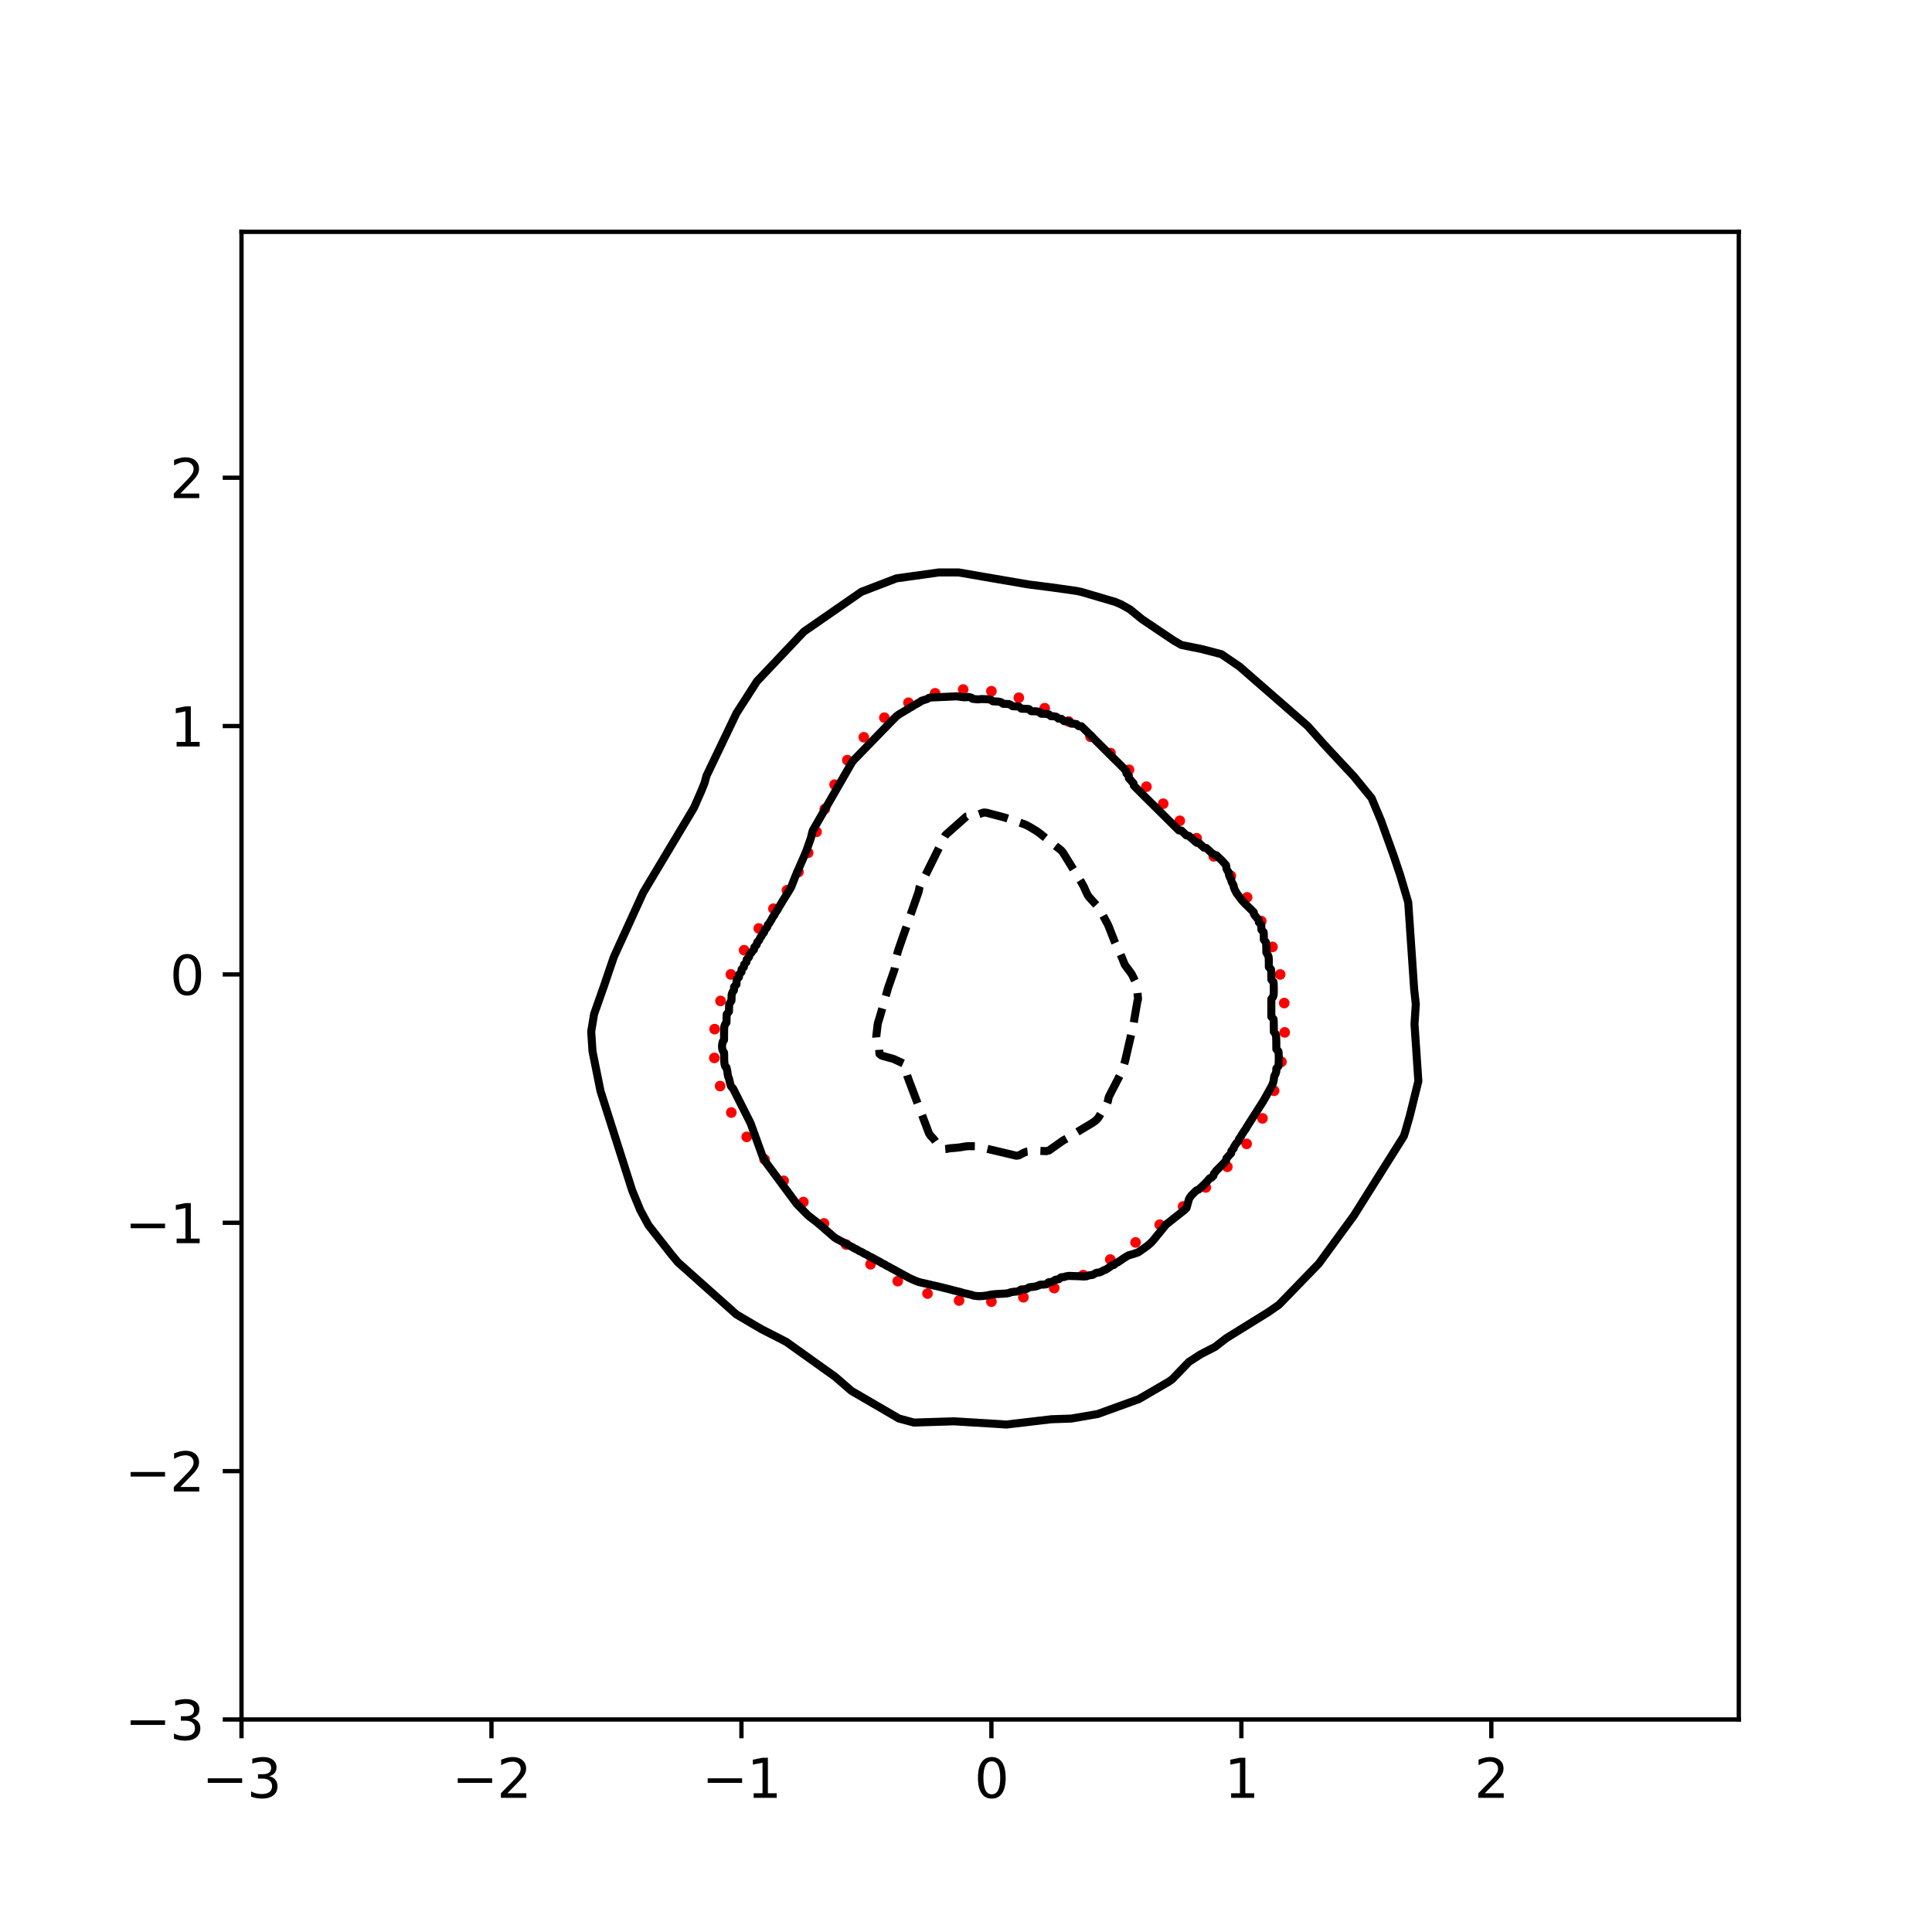 <?xml version="1.0" encoding="utf-8" standalone="no"?>
<!DOCTYPE svg PUBLIC "-//W3C//DTD SVG 1.1//EN"
  "http://www.w3.org/Graphics/SVG/1.1/DTD/svg11.dtd">
<svg xmlns:xlink="http://www.w3.org/1999/xlink" width="360pt" height="360pt" viewBox="0 0 360 360" xmlns="http://www.w3.org/2000/svg" version="1.1">
 <defs>
  <style type="text/css">*{stroke-linejoin: round; stroke-linecap: butt}</style>
 </defs>
 <g id="figure_1">
  <g id="patch_1">
   <path d="M 0 360 
L 360 360 
L 360 0 
L 0 0 
z
" style="fill: #ffffff"/>
  </g>
  <g id="axes_1">
   <g id="patch_2">
    <path d="M 45 320.4 
L 324 320.4 
L 324 43.2 
L 45 43.2 
z
" style="fill: #ffffff"/>
   </g>
   <g id="PathCollection_1">
    <defs>
     <path id="mbe4a7ae4ad" d="M 0 0.5 
C 0.133 0.5 0.26 0.447 0.354 0.354 
C 0.447 0.26 0.5 0.133 0.5 0 
C 0.5 -0.133 0.447 -0.26 0.354 -0.354 
C 0.26 -0.447 0.133 -0.5 0 -0.5 
C -0.133 -0.5 -0.26 -0.447 -0.354 -0.354 
C -0.447 -0.26 -0.5 -0.133 -0.5 0 
C -0.5 0.133 -0.447 0.26 -0.354 0.354 
C -0.26 0.447 -0.133 0.5 0 0.5 
z
" style="stroke: #ff0000"/>
    </defs>
    <g clip-path="url(#p3e76b53d47)">
     <use xlink:href="#mbe4a7ae4ad" x="238.54" y="181.569" style="fill: #ff0000; stroke: #ff0000"/>
     <use xlink:href="#mbe4a7ae4ad" x="237.108" y="176.443" style="fill: #ff0000; stroke: #ff0000"/>
     <use xlink:href="#mbe4a7ae4ad" x="235.022" y="171.63" style="fill: #ff0000; stroke: #ff0000"/>
     <use xlink:href="#mbe4a7ae4ad" x="232.378" y="167.209" style="fill: #ff0000; stroke: #ff0000"/>
     <use xlink:href="#mbe4a7ae4ad" x="229.356" y="163.204" style="fill: #ff0000; stroke: #ff0000"/>
     <use xlink:href="#mbe4a7ae4ad" x="226.166" y="159.565" style="fill: #ff0000; stroke: #ff0000"/>
     <use xlink:href="#mbe4a7ae4ad" x="222.971" y="156.184" style="fill: #ff0000; stroke: #ff0000"/>
     <use xlink:href="#mbe4a7ae4ad" x="219.839" y="152.944" style="fill: #ff0000; stroke: #ff0000"/>
     <use xlink:href="#mbe4a7ae4ad" x="216.748" y="149.76" style="fill: #ff0000; stroke: #ff0000"/>
     <use xlink:href="#mbe4a7ae4ad" x="213.622" y="146.594" style="fill: #ff0000; stroke: #ff0000"/>
     <use xlink:href="#mbe4a7ae4ad" x="210.376" y="143.439" style="fill: #ff0000; stroke: #ff0000"/>
     <use xlink:href="#mbe4a7ae4ad" x="206.926" y="140.317" style="fill: #ff0000; stroke: #ff0000"/>
     <use xlink:href="#mbe4a7ae4ad" x="203.196" y="137.283" style="fill: #ff0000; stroke: #ff0000"/>
     <use xlink:href="#mbe4a7ae4ad" x="199.121" y="134.443" style="fill: #ff0000; stroke: #ff0000"/>
     <use xlink:href="#mbe4a7ae4ad" x="194.666" y="131.956" style="fill: #ff0000; stroke: #ff0000"/>
     <use xlink:href="#mbe4a7ae4ad" x="189.844" y="130.011" style="fill: #ff0000; stroke: #ff0000"/>
     <use xlink:href="#mbe4a7ae4ad" x="184.733" y="128.798" style="fill: #ff0000; stroke: #ff0000"/>
     <use xlink:href="#mbe4a7ae4ad" x="179.47" y="128.483" style="fill: #ff0000; stroke: #ff0000"/>
     <use xlink:href="#mbe4a7ae4ad" x="174.245" y="129.181" style="fill: #ff0000; stroke: #ff0000"/>
     <use xlink:href="#mbe4a7ae4ad" x="169.276" y="130.943" style="fill: #ff0000; stroke: #ff0000"/>
     <use xlink:href="#mbe4a7ae4ad" x="164.787" y="133.727" style="fill: #ff0000; stroke: #ff0000"/>
     <use xlink:href="#mbe4a7ae4ad" x="160.959" y="137.379" style="fill: #ff0000; stroke: #ff0000"/>
     <use xlink:href="#mbe4a7ae4ad" x="157.882" y="141.643" style="fill: #ff0000; stroke: #ff0000"/>
     <use xlink:href="#mbe4a7ae4ad" x="155.517" y="146.199" style="fill: #ff0000; stroke: #ff0000"/>
     <use xlink:href="#mbe4a7ae4ad" x="153.695" y="150.731" style="fill: #ff0000; stroke: #ff0000"/>
     <use xlink:href="#mbe4a7ae4ad" x="152.149" y="155.001" style="fill: #ff0000; stroke: #ff0000"/>
     <use xlink:href="#mbe4a7ae4ad" x="150.593" y="158.904" style="fill: #ff0000; stroke: #ff0000"/>
     <use xlink:href="#mbe4a7ae4ad" x="148.791" y="162.481" style="fill: #ff0000; stroke: #ff0000"/>
     <use xlink:href="#mbe4a7ae4ad" x="146.628" y="165.887" style="fill: #ff0000; stroke: #ff0000"/>
     <use xlink:href="#mbe4a7ae4ad" x="144.117" y="169.327" style="fill: #ff0000; stroke: #ff0000"/>
     <use xlink:href="#mbe4a7ae4ad" x="141.389" y="173.003" style="fill: #ff0000; stroke: #ff0000"/>
     <use xlink:href="#mbe4a7ae4ad" x="138.655" y="177.06" style="fill: #ff0000; stroke: #ff0000"/>
     <use xlink:href="#mbe4a7ae4ad" x="136.181" y="181.569" style="fill: #ff0000; stroke: #ff0000"/>
     <use xlink:href="#mbe4a7ae4ad" x="134.255" y="186.508" style="fill: #ff0000; stroke: #ff0000"/>
     <use xlink:href="#mbe4a7ae4ad" x="133.161" y="191.761" style="fill: #ff0000; stroke: #ff0000"/>
     <use xlink:href="#mbe4a7ae4ad" x="133.111" y="197.127" style="fill: #ff0000; stroke: #ff0000"/>
     <use xlink:href="#mbe4a7ae4ad" x="134.18" y="202.373" style="fill: #ff0000; stroke: #ff0000"/>
     <use xlink:href="#mbe4a7ae4ad" x="136.27" y="207.306" style="fill: #ff0000; stroke: #ff0000"/>
     <use xlink:href="#mbe4a7ae4ad" x="139.132" y="211.842" style="fill: #ff0000; stroke: #ff0000"/>
     <use xlink:href="#mbe4a7ae4ad" x="142.463" y="216.035" style="fill: #ff0000; stroke: #ff0000"/>
     <use xlink:href="#mbe4a7ae4ad" x="146.021" y="220.031" style="fill: #ff0000; stroke: #ff0000"/>
     <use xlink:href="#mbe4a7ae4ad" x="149.697" y="223.984" style="fill: #ff0000; stroke: #ff0000"/>
     <use xlink:href="#mbe4a7ae4ad" x="153.531" y="227.964" style="fill: #ff0000; stroke: #ff0000"/>
     <use xlink:href="#mbe4a7ae4ad" x="157.656" y="231.899" style="fill: #ff0000; stroke: #ff0000"/>
     <use xlink:href="#mbe4a7ae4ad" x="162.216" y="235.579" style="fill: #ff0000; stroke: #ff0000"/>
     <use xlink:href="#mbe4a7ae4ad" x="167.284" y="238.718" style="fill: #ff0000; stroke: #ff0000"/>
     <use xlink:href="#mbe4a7ae4ad" x="172.828" y="241.034" style="fill: #ff0000; stroke: #ff0000"/>
     <use xlink:href="#mbe4a7ae4ad" x="178.709" y="242.334" style="fill: #ff0000; stroke: #ff0000"/>
     <use xlink:href="#mbe4a7ae4ad" x="184.733" y="242.549" style="fill: #ff0000; stroke: #ff0000"/>
     <use xlink:href="#mbe4a7ae4ad" x="190.697" y="241.731" style="fill: #ff0000; stroke: #ff0000"/>
     <use xlink:href="#mbe4a7ae4ad" x="196.435" y="240.017" style="fill: #ff0000; stroke: #ff0000"/>
     <use xlink:href="#mbe4a7ae4ad" x="201.84" y="237.6" style="fill: #ff0000; stroke: #ff0000"/>
     <use xlink:href="#mbe4a7ae4ad" x="206.881" y="234.695" style="fill: #ff0000; stroke: #ff0000"/>
     <use xlink:href="#mbe4a7ae4ad" x="211.6" y="231.509" style="fill: #ff0000; stroke: #ff0000"/>
     <use xlink:href="#mbe4a7ae4ad" x="216.092" y="228.198" style="fill: #ff0000; stroke: #ff0000"/>
     <use xlink:href="#mbe4a7ae4ad" x="220.448" y="224.807" style="fill: #ff0000; stroke: #ff0000"/>
     <use xlink:href="#mbe4a7ae4ad" x="224.685" y="221.263" style="fill: #ff0000; stroke: #ff0000"/>
     <use xlink:href="#mbe4a7ae4ad" x="228.699" y="217.418" style="fill: #ff0000; stroke: #ff0000"/>
     <use xlink:href="#mbe4a7ae4ad" x="232.291" y="213.141" style="fill: #ff0000; stroke: #ff0000"/>
     <use xlink:href="#mbe4a7ae4ad" x="235.244" y="208.393" style="fill: #ff0000; stroke: #ff0000"/>
     <use xlink:href="#mbe4a7ae4ad" x="237.416" y="203.25" style="fill: #ff0000; stroke: #ff0000"/>
     <use xlink:href="#mbe4a7ae4ad" x="238.779" y="197.858" style="fill: #ff0000; stroke: #ff0000"/>
     <use xlink:href="#mbe4a7ae4ad" x="239.385" y="192.37" style="fill: #ff0000; stroke: #ff0000"/>
     <use xlink:href="#mbe4a7ae4ad" x="239.298" y="186.908" style="fill: #ff0000; stroke: #ff0000"/>
    </g>
   </g>
   <g id="matplotlib.axis_1">
    <g id="xtick_1">
     <g id="line2d_1">
      <defs>
       <path id="m3e63494f1f" d="M 0 0 
L 0 3.5 
" style="stroke: #000000; stroke-width: 0.8"/>
      </defs>
      <g>
       <use xlink:href="#m3e63494f1f" x="45" y="320.4" style="stroke: #000000; stroke-width: 0.8"/>
      </g>
     </g>
     <g id="text_1">
      <!-- −3 -->
      <g transform="translate(37.629 334.998)scale(0.1 -0.1)">
       <defs>
        <path id="DejaVuSans-2212" d="M 678 2272 
L 4684 2272 
L 4684 1741 
L 678 1741 
L 678 2272 
z
" transform="scale(0.016)"/>
        <path id="DejaVuSans-33" d="M 2597 2516 
Q 3050 2419 3304 2112 
Q 3559 1806 3559 1356 
Q 3559 666 3084 287 
Q 2609 -91 1734 -91 
Q 1441 -91 1130 -33 
Q 819 25 488 141 
L 488 750 
Q 750 597 1062 519 
Q 1375 441 1716 441 
Q 2309 441 2620 675 
Q 2931 909 2931 1356 
Q 2931 1769 2642 2001 
Q 2353 2234 1838 2234 
L 1294 2234 
L 1294 2753 
L 1863 2753 
Q 2328 2753 2575 2939 
Q 2822 3125 2822 3475 
Q 2822 3834 2567 4026 
Q 2313 4219 1838 4219 
Q 1578 4219 1281 4162 
Q 984 4106 628 3988 
L 628 4550 
Q 988 4650 1302 4700 
Q 1616 4750 1894 4750 
Q 2613 4750 3031 4423 
Q 3450 4097 3450 3541 
Q 3450 3153 3228 2886 
Q 3006 2619 2597 2516 
z
" transform="scale(0.016)"/>
       </defs>
       <use xlink:href="#DejaVuSans-2212"/>
       <use xlink:href="#DejaVuSans-33" x="83.789"/>
      </g>
     </g>
    </g>
    <g id="xtick_2">
     <g id="line2d_2">
      <g>
       <use xlink:href="#m3e63494f1f" x="91.578" y="320.4" style="stroke: #000000; stroke-width: 0.8"/>
      </g>
     </g>
     <g id="text_2">
      <!-- −2 -->
      <g transform="translate(84.207 334.998)scale(0.1 -0.1)">
       <defs>
        <path id="DejaVuSans-32" d="M 1228 531 
L 3431 531 
L 3431 0 
L 469 0 
L 469 531 
Q 828 903 1448 1529 
Q 2069 2156 2228 2338 
Q 2531 2678 2651 2914 
Q 2772 3150 2772 3378 
Q 2772 3750 2511 3984 
Q 2250 4219 1831 4219 
Q 1534 4219 1204 4116 
Q 875 4013 500 3803 
L 500 4441 
Q 881 4594 1212 4672 
Q 1544 4750 1819 4750 
Q 2544 4750 2975 4387 
Q 3406 4025 3406 3419 
Q 3406 3131 3298 2873 
Q 3191 2616 2906 2266 
Q 2828 2175 2409 1742 
Q 1991 1309 1228 531 
z
" transform="scale(0.016)"/>
       </defs>
       <use xlink:href="#DejaVuSans-2212"/>
       <use xlink:href="#DejaVuSans-32" x="83.789"/>
      </g>
     </g>
    </g>
    <g id="xtick_3">
     <g id="line2d_3">
      <g>
       <use xlink:href="#m3e63494f1f" x="138.155" y="320.4" style="stroke: #000000; stroke-width: 0.8"/>
      </g>
     </g>
     <g id="text_3">
      <!-- −1 -->
      <g transform="translate(130.784 334.998)scale(0.1 -0.1)">
       <defs>
        <path id="DejaVuSans-31" d="M 794 531 
L 1825 531 
L 1825 4091 
L 703 3866 
L 703 4441 
L 1819 4666 
L 2450 4666 
L 2450 531 
L 3481 531 
L 3481 0 
L 794 0 
L 794 531 
z
" transform="scale(0.016)"/>
       </defs>
       <use xlink:href="#DejaVuSans-2212"/>
       <use xlink:href="#DejaVuSans-31" x="83.789"/>
      </g>
     </g>
    </g>
    <g id="xtick_4">
     <g id="line2d_4">
      <g>
       <use xlink:href="#m3e63494f1f" x="184.733" y="320.4" style="stroke: #000000; stroke-width: 0.8"/>
      </g>
     </g>
     <g id="text_4">
      <!-- 0 -->
      <g transform="translate(181.552 334.998)scale(0.1 -0.1)">
       <defs>
        <path id="DejaVuSans-30" d="M 2034 4250 
Q 1547 4250 1301 3770 
Q 1056 3291 1056 2328 
Q 1056 1369 1301 889 
Q 1547 409 2034 409 
Q 2525 409 2770 889 
Q 3016 1369 3016 2328 
Q 3016 3291 2770 3770 
Q 2525 4250 2034 4250 
z
M 2034 4750 
Q 2819 4750 3233 4129 
Q 3647 3509 3647 2328 
Q 3647 1150 3233 529 
Q 2819 -91 2034 -91 
Q 1250 -91 836 529 
Q 422 1150 422 2328 
Q 422 3509 836 4129 
Q 1250 4750 2034 4750 
z
" transform="scale(0.016)"/>
       </defs>
       <use xlink:href="#DejaVuSans-30"/>
      </g>
     </g>
    </g>
    <g id="xtick_5">
     <g id="line2d_5">
      <g>
       <use xlink:href="#m3e63494f1f" x="231.311" y="320.4" style="stroke: #000000; stroke-width: 0.8"/>
      </g>
     </g>
     <g id="text_5">
      <!-- 1 -->
      <g transform="translate(228.129 334.998)scale(0.1 -0.1)">
       <use xlink:href="#DejaVuSans-31"/>
      </g>
     </g>
    </g>
    <g id="xtick_6">
     <g id="line2d_6">
      <g>
       <use xlink:href="#m3e63494f1f" x="277.888" y="320.4" style="stroke: #000000; stroke-width: 0.8"/>
      </g>
     </g>
     <g id="text_6">
      <!-- 2 -->
      <g transform="translate(274.707 334.998)scale(0.1 -0.1)">
       <use xlink:href="#DejaVuSans-32"/>
      </g>
     </g>
    </g>
   </g>
   <g id="matplotlib.axis_2">
    <g id="ytick_1">
     <g id="line2d_7">
      <defs>
       <path id="mfd26a27d22" d="M 0 0 
L -3.5 0 
" style="stroke: #000000; stroke-width: 0.8"/>
      </defs>
      <g>
       <use xlink:href="#mfd26a27d22" x="45" y="320.4" style="stroke: #000000; stroke-width: 0.8"/>
      </g>
     </g>
     <g id="text_7">
      <!-- −3 -->
      <g transform="translate(23.258 324.199)scale(0.1 -0.1)">
       <use xlink:href="#DejaVuSans-2212"/>
       <use xlink:href="#DejaVuSans-33" x="83.789"/>
      </g>
     </g>
    </g>
    <g id="ytick_2">
     <g id="line2d_8">
      <g>
       <use xlink:href="#mfd26a27d22" x="45" y="274.123" style="stroke: #000000; stroke-width: 0.8"/>
      </g>
     </g>
     <g id="text_8">
      <!-- −2 -->
      <g transform="translate(23.258 277.922)scale(0.1 -0.1)">
       <use xlink:href="#DejaVuSans-2212"/>
       <use xlink:href="#DejaVuSans-32" x="83.789"/>
      </g>
     </g>
    </g>
    <g id="ytick_3">
     <g id="line2d_9">
      <g>
       <use xlink:href="#mfd26a27d22" x="45" y="227.846" style="stroke: #000000; stroke-width: 0.8"/>
      </g>
     </g>
     <g id="text_9">
      <!-- −1 -->
      <g transform="translate(23.258 231.645)scale(0.1 -0.1)">
       <use xlink:href="#DejaVuSans-2212"/>
       <use xlink:href="#DejaVuSans-31" x="83.789"/>
      </g>
     </g>
    </g>
    <g id="ytick_4">
     <g id="line2d_10">
      <g>
       <use xlink:href="#mfd26a27d22" x="45" y="181.569" style="stroke: #000000; stroke-width: 0.8"/>
      </g>
     </g>
     <g id="text_10">
      <!-- 0 -->
      <g transform="translate(31.637 185.368)scale(0.1 -0.1)">
       <use xlink:href="#DejaVuSans-30"/>
      </g>
     </g>
    </g>
    <g id="ytick_5">
     <g id="line2d_11">
      <g>
       <use xlink:href="#mfd26a27d22" x="45" y="135.291" style="stroke: #000000; stroke-width: 0.8"/>
      </g>
     </g>
     <g id="text_11">
      <!-- 1 -->
      <g transform="translate(31.637 139.091)scale(0.1 -0.1)">
       <use xlink:href="#DejaVuSans-31"/>
      </g>
     </g>
    </g>
    <g id="ytick_6">
     <g id="line2d_12">
      <g>
       <use xlink:href="#mfd26a27d22" x="45" y="89.014" style="stroke: #000000; stroke-width: 0.8"/>
      </g>
     </g>
     <g id="text_12">
      <!-- 2 -->
      <g transform="translate(31.637 92.814)scale(0.1 -0.1)">
       <use xlink:href="#DejaVuSans-32"/>
      </g>
     </g>
    </g>
   </g>
   <g id="PathCollection_2">
    <path d="M 189.391 215.354 
L 189.378 215.351 
L 188.925 215.244 
L 188.459 215.133 
L 187.993 215.023 
L 187.528 214.912 
L 187.425 214.888 
L 187.062 214.802 
L 186.596 214.692 
L 186.13 214.581 
L 185.664 214.471 
L 185.473 214.425 
L 185.199 214.36 
L 184.733 214.25 
L 184.267 214.139 
L 183.801 214.029 
L 183.521 213.963 
L 183.336 213.919 
L 182.87 213.808 
L 182.404 213.698 
L 181.938 213.589 
L 181.472 213.583 
L 181.007 213.577 
L 180.541 213.571 
L 180.075 213.596 
L 179.609 213.671 
L 179.144 213.746 
L 178.678 213.821 
L 178.212 213.865 
L 177.746 213.904 
L 177.28 213.942 
L 177.084 213.963 
L 176.815 213.992 
L 176.349 214.092 
L 175.883 214.132 
L 175.605 213.963 
L 175.417 213.812 
L 175.029 213.5 
L 174.952 213.433 
L 174.575 213.037 
L 174.486 212.91 
L 174.247 212.574 
L 174.02 212.302 
L 173.863 212.112 
L 173.554 211.792 
L 173.416 211.649 
L 173.104 211.186 
L 173.088 211.15 
L 172.927 210.723 
L 172.751 210.26 
L 172.623 209.921 
L 172.576 209.798 
L 172.401 209.335 
L 172.225 208.872 
L 172.157 208.692 
L 172.05 208.409 
L 171.875 207.947 
L 171.699 207.484 
L 171.691 207.463 
L 171.524 207.021 
L 171.348 206.558 
L 171.225 206.234 
L 171.173 206.095 
L 170.998 205.633 
L 170.822 205.17 
L 170.76 205.005 
L 170.647 204.707 
L 170.472 204.244 
L 170.296 203.782 
L 170.294 203.776 
L 170.121 203.319 
L 169.945 202.856 
L 169.828 202.547 
L 169.77 202.393 
L 169.595 201.931 
L 169.42 201.468 
L 169.362 201.311 
L 169.25 201.005 
L 169.085 200.542 
L 168.957 200.079 
L 168.896 199.855 
L 168.832 199.617 
L 168.706 199.154 
L 168.58 198.691 
L 168.455 198.228 
L 168.431 198.213 
L 167.965 197.996 
L 167.499 197.782 
L 167.464 197.766 
L 167.033 197.564 
L 166.568 197.345 
L 166.434 197.303 
L 166.102 197.205 
L 165.636 197.078 
L 165.17 196.951 
L 164.766 196.84 
L 164.705 196.823 
L 164.239 196.674 
L 163.876 196.377 
L 163.843 195.915 
L 163.814 195.452 
L 163.776 194.989 
L 163.773 194.975 
L 163.679 194.526 
L 163.585 194.063 
L 163.322 193.601 
L 163.307 193.464 
L 163.279 193.138 
L 163.307 192.896 
L 163.333 192.675 
L 163.386 192.212 
L 163.439 191.75 
L 163.492 191.287 
L 163.546 190.824 
L 163.663 190.361 
L 163.773 190.03 
L 163.818 189.898 
L 163.954 189.436 
L 164.088 188.973 
L 164.222 188.51 
L 164.239 188.452 
L 164.356 188.047 
L 164.49 187.585 
L 164.624 187.122 
L 164.705 186.838 
L 164.755 186.659 
L 164.885 186.196 
L 165.015 185.734 
L 165.145 185.271 
L 165.17 185.179 
L 165.274 184.808 
L 165.404 184.345 
L 165.547 183.882 
L 165.636 183.627 
L 165.709 183.42 
L 165.871 182.957 
L 166.033 182.494 
L 166.102 182.297 
L 166.195 182.031 
L 166.357 181.569 
L 166.519 181.106 
L 166.568 180.967 
L 166.675 180.643 
L 166.766 180.18 
L 166.828 179.718 
L 166.889 179.255 
L 166.951 178.792 
L 167.029 178.329 
L 167.033 178.314 
L 167.151 177.866 
L 167.272 177.404 
L 167.411 176.941 
L 167.499 176.689 
L 167.573 176.478 
L 167.734 176.015 
L 167.896 175.553 
L 167.965 175.354 
L 168.057 175.09 
L 168.218 174.627 
L 168.38 174.164 
L 168.431 174.019 
L 168.541 173.702 
L 168.703 173.239 
L 168.864 172.776 
L 168.896 172.684 
L 169.026 172.313 
L 169.187 171.85 
L 169.349 171.388 
L 169.362 171.351 
L 169.51 170.925 
L 169.664 170.462 
L 169.826 169.999 
L 169.828 169.995 
L 169.989 169.537 
L 170.151 169.074 
L 170.294 168.668 
L 170.314 168.611 
L 170.476 168.148 
L 170.639 167.685 
L 170.76 167.341 
L 170.798 167.223 
L 170.964 166.76 
L 171.126 166.297 
L 171.225 165.905 
L 171.24 165.834 
L 171.325 165.372 
L 171.503 164.909 
L 171.691 164.599 
L 171.767 164.446 
L 171.985 163.983 
L 172.157 163.661 
L 172.227 163.521 
L 172.456 163.058 
L 172.623 162.722 
L 172.685 162.595 
L 172.915 162.132 
L 173.088 161.782 
L 173.144 161.669 
L 173.374 161.207 
L 173.554 160.842 
L 173.603 160.744 
L 173.832 160.281 
L 174.02 159.902 
L 174.061 159.818 
L 174.29 159.356 
L 174.486 158.959 
L 174.518 158.893 
L 174.747 158.43 
L 174.952 158.016 
L 174.975 157.967 
L 175.204 157.505 
L 175.417 157.072 
L 175.432 157.042 
L 175.661 156.579 
L 175.883 156.129 
L 175.889 156.116 
L 176.153 155.653 
L 176.349 155.447 
L 176.638 155.191 
L 176.815 155.034 
L 177.159 154.728 
L 177.28 154.62 
L 177.68 154.265 
L 177.746 154.207 
L 178.202 153.802 
L 178.212 153.793 
L 178.678 153.38 
L 178.723 153.34 
L 179.144 152.966 
L 179.245 152.877 
L 179.609 152.553 
L 179.766 152.414 
L 180.075 152.143 
L 180.541 152.103 
L 181.007 152.1 
L 181.472 152.018 
L 181.7 151.951 
L 181.938 151.869 
L 182.404 151.709 
L 182.87 151.548 
L 183.042 151.488 
L 183.336 151.395 
L 183.801 151.438 
L 184.02 151.488 
L 184.267 151.554 
L 184.733 151.678 
L 185.199 151.801 
L 185.664 151.925 
L 185.765 151.951 
L 186.13 152.048 
L 186.596 152.172 
L 187.062 152.295 
L 187.453 152.414 
L 187.528 152.437 
L 187.993 152.597 
L 188.459 152.757 
L 188.808 152.877 
L 188.925 152.917 
L 189.391 153.077 
L 189.856 153.237 
L 190.16 153.34 
L 190.322 153.395 
L 190.788 153.546 
L 191.254 153.752 
L 191.353 153.802 
L 191.72 153.989 
L 192.185 154.265 
L 192.185 154.265 
L 192.651 154.549 
L 192.945 154.728 
L 193.117 154.832 
L 193.583 155.153 
L 193.631 155.191 
L 194.048 155.522 
L 194.213 155.653 
L 194.514 155.893 
L 194.795 156.116 
L 194.98 156.263 
L 195.377 156.579 
L 195.446 156.634 
L 195.912 157.004 
L 195.959 157.042 
L 196.377 157.375 
L 196.541 157.505 
L 196.843 157.746 
L 197.122 157.967 
L 197.309 158.117 
L 197.704 158.43 
L 197.775 158.492 
L 198.094 158.893 
L 198.24 159.129 
L 198.38 159.356 
L 198.668 159.818 
L 198.706 159.88 
L 198.953 160.281 
L 199.172 160.635 
L 199.239 160.744 
L 199.527 161.207 
L 199.638 161.386 
L 199.812 161.669 
L 200.099 162.132 
L 200.104 162.14 
L 200.386 162.595 
L 200.569 162.891 
L 200.672 163.058 
L 200.959 163.521 
L 201.035 163.644 
L 201.245 163.983 
L 201.501 164.396 
L 201.528 164.446 
L 201.781 164.909 
L 201.967 165.246 
L 202.022 165.372 
L 202.228 165.834 
L 202.432 166.295 
L 202.433 166.297 
L 202.668 166.76 
L 202.898 167.109 
L 203.001 167.223 
L 203.364 167.625 
L 203.418 167.685 
L 203.83 168.141 
L 203.836 168.148 
L 204.253 168.611 
L 204.295 168.658 
L 204.671 169.074 
L 204.761 169.204 
L 204.967 169.537 
L 205.215 169.999 
L 205.227 170.021 
L 205.464 170.462 
L 205.693 170.888 
L 205.712 170.925 
L 205.96 171.388 
L 206.159 171.758 
L 206.208 171.85 
L 206.456 172.313 
L 206.624 172.711 
L 206.65 172.776 
L 206.831 173.239 
L 207.012 173.702 
L 207.09 173.9 
L 207.194 174.164 
L 207.375 174.627 
L 207.556 175.089 
L 207.556 175.09 
L 207.744 175.553 
L 207.952 176.015 
L 208.022 176.159 
L 208.181 176.478 
L 208.411 176.941 
L 208.487 177.112 
L 208.617 177.404 
L 208.816 177.866 
L 208.953 178.195 
L 209.007 178.329 
L 209.195 178.792 
L 209.382 179.255 
L 209.419 179.347 
L 209.568 179.718 
L 209.885 180.163 
L 209.897 180.18 
L 210.242 180.643 
L 210.351 180.788 
L 210.588 181.106 
L 210.816 181.436 
L 210.908 181.569 
L 211.135 182.031 
L 211.282 182.33 
L 211.363 182.494 
L 211.591 182.957 
L 211.748 183.326 
L 211.783 183.42 
L 211.831 183.882 
L 211.879 184.345 
L 211.926 184.808 
L 211.974 185.271 
L 212.022 185.734 
L 212.053 186.196 
L 211.923 186.659 
L 211.843 187.122 
L 211.764 187.585 
L 211.748 187.679 
L 211.685 188.047 
L 211.605 188.51 
L 211.526 188.973 
L 211.447 189.436 
L 211.368 189.898 
L 211.288 190.361 
L 211.282 190.397 
L 211.209 190.824 
L 211.116 191.287 
L 211.009 191.75 
L 210.903 192.212 
L 210.816 192.588 
L 210.796 192.675 
L 210.69 193.138 
L 210.584 193.601 
L 210.477 194.063 
L 210.371 194.526 
L 210.351 194.614 
L 210.264 194.989 
L 210.158 195.452 
L 210.052 195.915 
L 209.945 196.377 
L 209.885 196.64 
L 209.839 196.84 
L 209.739 197.303 
L 209.624 197.766 
L 209.485 198.228 
L 209.419 198.447 
L 209.343 198.691 
L 209.197 199.154 
L 209.05 199.617 
L 208.953 199.837 
L 208.829 200.079 
L 208.591 200.542 
L 208.487 200.742 
L 208.352 201.005 
L 208.113 201.468 
L 208.022 201.645 
L 207.874 201.931 
L 207.636 202.393 
L 207.556 202.548 
L 207.397 202.856 
L 207.158 203.319 
L 207.09 203.45 
L 206.919 203.782 
L 206.68 204.244 
L 206.624 204.375 
L 206.53 204.707 
L 206.451 205.17 
L 206.268 205.633 
L 206.159 205.811 
L 205.985 206.095 
L 205.702 206.558 
L 205.693 206.574 
L 205.419 207.021 
L 205.227 207.336 
L 205.136 207.484 
L 204.86 207.947 
L 204.761 208.111 
L 204.548 208.409 
L 204.295 208.677 
L 204.074 208.872 
L 203.83 209.046 
L 203.396 209.335 
L 203.364 209.354 
L 202.898 209.634 
L 202.624 209.798 
L 202.432 209.913 
L 201.967 210.192 
L 201.853 210.26 
L 201.501 210.471 
L 201.081 210.723 
L 201.035 210.751 
L 200.569 211.03 
L 200.309 211.186 
L 200.104 211.311 
L 199.638 211.616 
L 199.589 211.649 
L 199.172 211.929 
L 198.847 212.112 
L 198.706 212.19 
L 198.24 212.423 
L 198.011 212.574 
L 197.775 212.738 
L 197.351 213.037 
L 197.309 213.067 
L 196.843 213.396 
L 196.697 213.5 
L 196.377 213.725 
L 196.042 213.963 
L 195.912 214.055 
L 195.446 214.384 
L 195.244 214.425 
L 194.98 214.494 
L 194.514 214.478 
L 194.048 214.462 
L 193.583 214.446 
L 193.117 214.437 
L 192.651 214.444 
L 192.185 214.5 
L 191.72 214.559 
L 191.254 214.609 
L 190.788 214.792 
L 190.606 214.888 
L 190.322 215.038 
L 189.856 215.284 
L 189.411 215.351 
L 189.391 215.354 
z
" clip-path="url(#p3e76b53d47)" style="fill: none; stroke-dasharray: 5.55,2.4; stroke-dashoffset: 0; stroke: #000000; stroke-width: 1.5"/>
   </g>
   <g id="PathCollection_3">
    <path d="M 181.007 241.28 
L 180.977 241.266 
L 180.541 241.164 
L 180.075 241.048 
L 179.609 240.957 
L 179.144 240.815 
L 179.122 240.803 
L 178.678 240.689 
L 178.212 240.57 
L 177.746 240.47 
L 177.321 240.341 
L 177.28 240.33 
L 176.815 240.21 
L 176.349 240.091 
L 175.883 239.985 
L 175.497 239.878 
L 175.417 239.859 
L 174.952 239.752 
L 174.486 239.644 
L 174.02 239.536 
L 173.554 239.435 
L 173.495 239.415 
L 173.088 239.321 
L 172.623 239.214 
L 172.157 239.106 
L 171.691 239.006 
L 171.492 238.952 
L 171.225 238.891 
L 170.76 238.723 
L 170.294 238.528 
L 170.225 238.489 
L 169.828 238.316 
L 169.362 238.099 
L 169.237 238.027 
L 168.896 237.84 
L 168.431 237.593 
L 168.392 237.564 
L 167.965 237.33 
L 167.548 237.101 
L 167.499 237.075 
L 167.033 236.819 
L 166.703 236.638 
L 166.568 236.564 
L 166.102 236.317 
L 165.859 236.176 
L 165.636 236.054 
L 165.17 235.831 
L 165.014 235.713 
L 164.705 235.543 
L 164.239 235.325 
L 164.17 235.25 
L 163.773 235.033 
L 163.325 234.787 
L 163.307 234.777 
L 162.841 234.536 
L 162.481 234.325 
L 162.376 234.267 
L 161.91 234.071 
L 161.614 233.862 
L 161.444 233.772 
L 160.978 233.577 
L 160.74 233.399 
L 160.513 233.279 
L 160.047 233.08 
L 159.866 232.936 
L 159.581 232.785 
L 159.115 232.578 
L 158.992 232.473 
L 158.649 232.292 
L 158.184 232.07 
L 158.118 232.011 
L 157.718 231.799 
L 157.252 231.556 
L 157.243 231.548 
L 156.786 231.306 
L 156.369 231.085 
L 156.321 231.059 
L 155.855 230.813 
L 155.552 230.622 
L 155.389 230.493 
L 155.005 230.16 
L 154.923 230.088 
L 154.473 229.697 
L 154.457 229.684 
L 153.992 229.279 
L 153.94 229.234 
L 153.526 228.874 
L 153.408 228.771 
L 153.06 228.469 
L 152.876 228.309 
L 152.594 228.064 
L 152.331 227.846 
L 152.129 227.683 
L 151.74 227.383 
L 151.663 227.324 
L 151.197 226.964 
L 151.14 226.92 
L 150.731 226.604 
L 150.555 226.457 
L 150.265 226.166 
L 150.097 225.995 
L 149.8 225.693 
L 149.642 225.532 
L 149.334 225.219 
L 149.186 225.069 
L 148.868 224.745 
L 148.731 224.606 
L 148.402 224.235 
L 148.322 224.144 
L 147.979 223.681 
L 147.937 223.624 
L 147.636 223.218 
L 147.471 222.996 
L 147.292 222.755 
L 147.005 222.368 
L 146.949 222.292 
L 146.605 221.83 
L 146.539 221.74 
L 146.262 221.367 
L 146.073 221.113 
L 145.919 220.904 
L 145.608 220.485 
L 145.575 220.441 
L 145.232 219.979 
L 145.142 219.857 
L 144.888 219.516 
L 144.676 219.23 
L 144.545 219.053 
L 144.21 218.602 
L 144.202 218.59 
L 143.858 218.128 
L 143.745 217.974 
L 143.515 217.665 
L 143.279 217.347 
L 143.171 217.202 
L 142.828 216.739 
L 142.813 216.719 
L 142.517 216.276 
L 142.347 215.958 
L 142.271 215.814 
L 142.051 215.351 
L 141.884 214.888 
L 141.881 214.881 
L 141.717 214.425 
L 141.549 213.963 
L 141.416 213.594 
L 141.379 213.5 
L 141.214 213.037 
L 141.047 212.574 
L 140.95 212.306 
L 140.88 212.112 
L 140.712 211.649 
L 140.545 211.186 
L 140.484 211.019 
L 140.377 210.723 
L 140.21 210.26 
L 140.043 209.798 
L 140.018 209.731 
L 139.875 209.335 
L 139.649 208.872 
L 139.553 208.68 
L 139.416 208.409 
L 139.182 207.947 
L 139.087 207.758 
L 138.948 207.484 
L 138.714 207.021 
L 138.621 206.836 
L 138.481 206.558 
L 138.247 206.095 
L 138.155 205.914 
L 138.013 205.633 
L 137.779 205.17 
L 137.689 204.992 
L 137.546 204.707 
L 137.312 204.244 
L 137.224 204.07 
L 137.078 203.782 
L 136.844 203.319 
L 136.758 203.148 
L 136.611 202.856 
L 136.292 202.497 
L 136.205 202.393 
L 136.055 201.931 
L 135.949 201.468 
L 135.843 201.005 
L 135.826 200.932 
L 135.663 200.542 
L 135.58 200.079 
L 135.526 199.617 
L 135.42 199.154 
L 135.361 198.894 
L 135.124 198.691 
L 134.996 198.228 
L 134.956 197.766 
L 134.942 197.303 
L 134.934 196.84 
L 134.929 196.377 
L 134.895 196.084 
L 134.749 195.915 
L 134.581 195.452 
L 134.539 194.989 
L 134.57 194.526 
L 134.7 194.063 
L 134.895 193.83 
L 134.918 193.601 
L 134.918 193.138 
L 134.92 192.675 
L 134.923 192.212 
L 134.932 191.75 
L 134.963 191.287 
L 135.133 190.824 
L 135.361 190.551 
L 135.377 190.361 
L 135.381 189.898 
L 135.392 189.436 
L 135.419 188.973 
L 135.819 188.51 
L 135.826 188.499 
L 135.841 188.047 
L 135.851 187.585 
L 135.878 187.122 
L 136.148 186.659 
L 136.292 186.461 
L 136.305 186.196 
L 136.315 185.734 
L 136.339 185.271 
L 136.536 184.808 
L 136.758 184.523 
L 136.77 184.345 
L 136.79 183.882 
L 137.224 183.441 
L 137.232 183.42 
L 137.243 182.957 
L 137.307 182.494 
L 137.689 182.09 
L 137.703 182.031 
L 137.728 181.569 
L 138.155 181.134 
L 138.166 181.106 
L 138.179 180.643 
L 138.621 180.181 
L 138.621 180.18 
L 138.652 179.718 
L 139.087 179.281 
L 139.1 179.255 
L 139.135 178.792 
L 139.553 178.369 
L 139.57 178.329 
L 139.667 177.866 
L 140.018 177.526 
L 140.061 177.404 
L 140.484 176.943 
L 140.486 176.941 
L 140.57 176.478 
L 140.95 176.106 
L 141.005 176.015 
L 141.109 175.553 
L 141.416 175.254 
L 141.5 175.09 
L 141.723 174.627 
L 141.881 174.474 
L 142.004 174.164 
L 142.347 173.767 
L 142.393 173.702 
L 142.525 173.239 
L 142.813 172.956 
L 142.939 172.776 
L 143.085 172.313 
L 143.279 172.124 
L 143.447 171.85 
L 143.729 171.388 
L 143.745 171.373 
L 143.969 170.925 
L 144.21 170.616 
L 144.313 170.462 
L 144.513 169.999 
L 144.676 169.836 
L 144.88 169.537 
L 145.098 169.074 
L 145.142 169.031 
L 145.409 168.611 
L 145.608 168.271 
L 145.683 168.148 
L 145.955 167.685 
L 146.073 167.514 
L 146.253 167.223 
L 146.538 166.76 
L 146.539 166.758 
L 146.83 166.297 
L 147.005 166.002 
L 147.108 165.834 
L 147.38 165.372 
L 147.471 165.17 
L 147.573 164.909 
L 147.753 164.446 
L 147.933 163.983 
L 147.937 163.977 
L 148.115 163.521 
L 148.307 163.058 
L 148.402 162.838 
L 148.508 162.595 
L 148.71 162.132 
L 148.868 161.768 
L 148.911 161.669 
L 149.112 161.207 
L 149.314 160.744 
L 149.334 160.697 
L 149.515 160.281 
L 149.716 159.818 
L 149.8 159.627 
L 149.918 159.356 
L 150.119 158.893 
L 150.265 158.521 
L 150.3 158.43 
L 150.462 157.967 
L 150.623 157.505 
L 150.731 157.197 
L 150.785 157.042 
L 150.947 156.579 
L 151.109 156.116 
L 151.197 155.743 
L 151.217 155.653 
L 151.318 155.191 
L 151.464 154.728 
L 151.663 154.382 
L 151.73 154.265 
L 151.996 153.802 
L 152.129 153.572 
L 152.262 153.34 
L 152.528 152.877 
L 152.594 152.762 
L 152.794 152.414 
L 153.06 151.951 
L 153.06 151.951 
L 153.326 151.488 
L 153.526 151.141 
L 153.592 151.026 
L 153.858 150.563 
L 153.992 150.331 
L 154.124 150.1 
L 154.39 149.637 
L 154.457 149.521 
L 154.656 149.175 
L 154.922 148.712 
L 154.923 148.71 
L 155.188 148.249 
L 155.389 147.9 
L 155.454 147.786 
L 155.72 147.324 
L 155.855 147.09 
L 155.986 146.861 
L 156.252 146.398 
L 156.321 146.28 
L 156.519 145.935 
L 156.785 145.472 
L 156.786 145.469 
L 157.051 145.01 
L 157.252 144.659 
L 157.317 144.547 
L 157.583 144.084 
L 157.718 143.849 
L 157.849 143.621 
L 158.115 143.159 
L 158.184 143.039 
L 158.381 142.696 
L 158.647 142.233 
L 158.649 142.228 
L 158.96 141.77 
L 159.115 141.606 
L 159.405 141.308 
L 159.581 141.126 
L 159.854 140.845 
L 160.047 140.646 
L 160.303 140.382 
L 160.513 140.166 
L 160.752 139.919 
L 160.978 139.686 
L 161.201 139.456 
L 161.444 139.206 
L 161.65 138.994 
L 161.91 138.726 
L 162.099 138.531 
L 162.376 138.246 
L 162.549 138.068 
L 162.841 137.766 
L 162.998 137.605 
L 163.307 137.286 
L 163.447 137.143 
L 163.773 136.806 
L 163.896 136.68 
L 164.239 136.326 
L 164.345 136.217 
L 164.705 135.846 
L 164.794 135.754 
L 165.17 135.367 
L 165.243 135.291 
L 165.636 134.887 
L 165.692 134.829 
L 166.102 134.407 
L 166.143 134.366 
L 166.568 133.94 
L 166.605 133.903 
L 167.033 133.477 
L 167.072 133.44 
L 167.499 133.121 
L 167.74 132.978 
L 167.965 132.845 
L 168.431 132.569 
L 168.521 132.515 
L 168.896 132.293 
L 169.303 132.052 
L 169.362 131.99 
L 169.828 131.741 
L 170.084 131.589 
L 170.294 131.438 
L 170.76 131.189 
L 170.865 131.127 
L 171.225 130.913 
L 171.649 130.664 
L 171.691 130.586 
L 172.157 130.446 
L 172.623 130.293 
L 172.869 130.201 
L 173.088 130.033 
L 173.554 129.955 
L 174.02 129.944 
L 174.486 129.923 
L 174.952 129.901 
L 175.417 129.88 
L 175.883 129.859 
L 176.349 129.838 
L 176.815 129.817 
L 177.28 129.796 
L 177.746 129.774 
L 178.212 129.753 
L 178.678 129.798 
L 179.144 129.873 
L 179.609 129.924 
L 180.075 129.913 
L 180.541 129.88 
L 181.007 130.006 
L 181.196 130.201 
L 181.472 130.245 
L 181.938 130.306 
L 182.404 130.31 
L 182.87 130.258 
L 183.336 130.27 
L 183.801 130.29 
L 184.267 130.323 
L 184.733 130.458 
L 184.98 130.664 
L 185.199 130.696 
L 185.664 130.711 
L 186.13 130.742 
L 186.596 130.881 
L 186.884 131.127 
L 187.062 131.154 
L 187.528 131.167 
L 187.993 131.191 
L 188.459 131.423 
L 188.669 131.589 
L 188.925 131.614 
L 189.391 131.625 
L 189.856 131.654 
L 190.316 132.052 
L 190.322 132.054 
L 190.788 132.074 
L 191.254 132.084 
L 191.72 132.122 
L 192.139 132.515 
L 192.185 132.528 
L 192.651 132.534 
L 193.117 132.551 
L 193.583 132.626 
L 193.97 132.978 
L 194.048 132.992 
L 194.514 133 
L 194.98 133.021 
L 195.446 133.121 
L 195.807 133.44 
L 195.912 133.456 
L 196.377 133.471 
L 196.843 133.566 
L 197.213 133.903 
L 197.309 133.92 
L 197.775 133.944 
L 198.24 134.348 
L 198.265 134.366 
L 198.706 134.387 
L 199.172 134.424 
L 199.597 134.829 
L 199.638 134.841 
L 200.104 134.855 
L 200.569 134.923 
L 200.966 135.291 
L 201.035 135.307 
L 201.501 135.326 
L 201.936 135.754 
L 201.967 135.779 
L 202.407 136.217 
L 202.432 136.243 
L 202.873 136.68 
L 202.898 136.706 
L 203.338 137.143 
L 203.364 137.17 
L 203.803 137.605 
L 203.83 137.633 
L 204.268 138.068 
L 204.295 138.097 
L 204.733 138.531 
L 204.761 138.561 
L 205.198 138.994 
L 205.227 139.024 
L 205.662 139.456 
L 205.693 139.488 
L 206.127 139.919 
L 206.159 139.953 
L 206.591 140.382 
L 206.624 140.417 
L 207.056 140.845 
L 207.09 140.881 
L 207.52 141.308 
L 207.556 141.345 
L 207.987 141.77 
L 208.022 141.795 
L 208.465 142.233 
L 208.487 142.255 
L 208.93 142.696 
L 208.953 142.728 
L 209.385 143.159 
L 209.419 143.213 
L 209.827 143.621 
L 209.879 144.084 
L 209.885 144.095 
L 210.33 144.547 
L 210.346 145.01 
L 210.351 145.02 
L 210.797 145.472 
L 210.816 145.55 
L 211.2 145.935 
L 211.281 146.398 
L 211.282 146.4 
L 211.742 146.861 
L 211.748 146.868 
L 212.206 147.324 
L 212.214 147.333 
L 212.669 147.786 
L 212.679 147.8 
L 213.13 148.249 
L 213.145 148.269 
L 213.591 148.712 
L 213.611 148.732 
L 214.057 149.175 
L 214.077 149.192 
L 214.526 149.637 
L 214.543 149.653 
L 214.994 150.1 
L 215.008 150.113 
L 215.462 150.563 
L 215.474 150.574 
L 215.93 151.026 
L 215.94 151.035 
L 216.397 151.488 
L 216.406 151.497 
L 216.864 151.951 
L 216.871 151.958 
L 217.331 152.414 
L 217.337 152.42 
L 217.798 152.877 
L 217.803 152.881 
L 218.265 153.34 
L 218.269 153.343 
L 218.732 153.802 
L 218.735 153.805 
L 219.198 154.265 
L 219.2 154.267 
L 219.666 154.728 
L 219.666 154.728 
L 220.132 154.763 
L 220.577 155.191 
L 220.598 155.199 
L 221.062 155.653 
L 221.063 155.655 
L 221.529 155.756 
L 221.927 156.116 
L 221.995 156.129 
L 222.456 156.579 
L 222.461 156.581 
L 222.927 156.972 
L 223.028 157.042 
L 223.392 157.064 
L 223.848 157.505 
L 223.858 157.509 
L 224.324 157.931 
L 224.377 157.967 
L 224.79 158.018 
L 225.228 158.43 
L 225.255 158.437 
L 225.721 158.89 
L 225.726 158.893 
L 226.187 159.209 
L 226.401 159.356 
L 226.653 159.368 
L 227.116 159.818 
L 227.119 159.82 
L 227.584 160.255 
L 227.61 160.281 
L 228.048 160.744 
L 228.05 160.756 
L 228.454 161.207 
L 228.514 161.669 
L 228.516 161.773 
L 228.656 162.132 
L 228.966 162.595 
L 228.982 162.966 
L 229.018 163.058 
L 229.198 163.521 
L 229.443 163.983 
L 229.447 164.159 
L 229.56 164.446 
L 229.834 164.909 
L 229.913 165.352 
L 229.921 165.372 
L 230.102 165.834 
L 230.373 166.297 
L 230.379 166.374 
L 230.666 166.76 
L 230.845 167 
L 231.011 167.223 
L 231.311 167.625 
L 231.356 167.685 
L 231.77 168.148 
L 231.776 168.163 
L 232.224 168.611 
L 232.242 168.619 
L 232.702 169.074 
L 232.708 169.078 
L 233.171 169.537 
L 233.174 169.539 
L 233.631 169.999 
L 233.639 170.285 
L 233.739 170.462 
L 234.101 170.925 
L 234.105 170.942 
L 234.523 171.388 
L 234.569 171.85 
L 234.571 171.854 
L 235.016 172.313 
L 235.034 172.776 
L 235.037 173.195 
L 235.046 173.239 
L 235.461 173.702 
L 235.489 174.164 
L 235.497 174.627 
L 235.501 175.09 
L 235.503 175.107 
L 235.871 175.553 
L 235.942 176.015 
L 235.956 176.478 
L 235.962 176.941 
L 235.965 177.404 
L 235.968 177.492 
L 236.204 177.866 
L 236.396 178.329 
L 236.417 178.792 
L 236.425 179.255 
L 236.429 179.718 
L 236.432 180.18 
L 236.434 180.194 
L 236.844 180.643 
L 236.877 181.106 
L 236.887 181.569 
L 236.893 182.031 
L 236.896 182.494 
L 236.9 182.526 
L 237.281 182.957 
L 237.335 183.42 
L 237.347 183.882 
L 237.35 184.345 
L 237.347 184.808 
L 237.329 185.271 
L 237.227 185.734 
L 236.9 186.144 
L 236.896 186.196 
L 236.894 186.659 
L 236.893 187.122 
L 236.892 187.585 
L 236.892 188.047 
L 236.892 188.51 
L 236.895 188.973 
L 236.897 189.436 
L 236.9 189.454 
L 237.304 189.898 
L 237.337 190.361 
L 237.349 190.824 
L 237.355 191.287 
L 237.359 191.75 
L 237.361 192.212 
L 237.366 192.274 
L 237.691 192.675 
L 237.787 193.138 
L 237.807 193.601 
L 237.816 194.063 
L 237.821 194.526 
L 237.825 194.989 
L 237.827 195.452 
L 237.831 195.484 
L 238.219 195.915 
L 238.262 196.377 
L 238.276 196.84 
L 238.282 197.303 
L 238.273 197.766 
L 238.254 198.228 
L 238.193 198.691 
L 237.831 199.102 
L 237.825 199.154 
L 237.822 199.617 
L 237.684 200.079 
L 237.439 200.542 
L 237.37 201.005 
L 237.366 201.037 
L 237.302 201.468 
L 237.165 201.931 
L 236.948 202.393 
L 236.9 202.48 
L 236.692 202.856 
L 236.437 203.319 
L 236.434 203.323 
L 236.18 203.782 
L 235.968 204.167 
L 235.925 204.244 
L 235.665 204.707 
L 235.503 204.993 
L 235.402 205.17 
L 235.108 205.633 
L 235.037 205.745 
L 234.812 206.095 
L 234.571 206.475 
L 234.517 206.558 
L 234.222 207.021 
L 234.105 207.205 
L 233.925 207.484 
L 233.639 207.936 
L 233.633 207.947 
L 233.333 208.409 
L 233.174 208.662 
L 233.039 208.872 
L 232.742 209.335 
L 232.708 209.389 
L 232.446 209.798 
L 232.242 210.116 
L 232.205 210.26 
L 231.853 210.723 
L 231.776 210.843 
L 231.557 211.186 
L 231.311 211.57 
L 231.306 211.649 
L 230.964 212.112 
L 230.845 212.297 
L 230.803 212.574 
L 230.379 213.035 
L 230.378 213.037 
L 230.074 213.5 
L 229.913 213.751 
L 229.902 213.963 
L 229.481 214.425 
L 229.447 214.478 
L 229.405 214.888 
L 228.982 215.334 
L 228.976 215.351 
L 228.555 215.814 
L 228.516 215.867 
L 228.465 216.276 
L 228.05 216.697 
L 228.028 216.739 
L 227.584 217.185 
L 227.573 217.202 
L 227.119 217.656 
L 227.112 217.665 
L 226.653 218.124 
L 226.65 218.128 
L 226.296 218.59 
L 226.187 218.71 
L 226.125 219.053 
L 225.721 219.458 
L 225.473 219.516 
L 225.255 219.73 
L 225.069 219.979 
L 224.79 220.255 
L 224.64 220.441 
L 224.324 220.754 
L 224.155 220.904 
L 223.858 221.197 
L 223.652 221.367 
L 223.392 221.624 
L 222.927 221.827 
L 222.923 221.83 
L 222.461 222.286 
L 222.453 222.292 
L 221.995 222.743 
L 221.979 222.755 
L 221.665 223.218 
L 221.529 223.49 
L 221.477 223.681 
L 221.351 224.144 
L 221.226 224.606 
L 221.1 225.069 
L 221.063 225.126 
L 220.628 225.532 
L 220.598 225.556 
L 220.132 225.924 
L 220.042 225.995 
L 219.666 226.292 
L 219.457 226.457 
L 219.2 226.66 
L 218.871 226.92 
L 218.735 227.028 
L 218.285 227.383 
L 218.269 227.395 
L 217.803 227.763 
L 217.699 227.846 
L 217.337 228.134 
L 217.17 228.309 
L 216.871 228.677 
L 216.795 228.771 
L 216.42 229.234 
L 216.406 229.252 
L 216.045 229.697 
L 215.94 229.826 
L 215.67 230.16 
L 215.474 230.401 
L 215.295 230.622 
L 215.008 230.976 
L 214.92 231.085 
L 214.543 231.49 
L 214.483 231.548 
L 214.077 231.915 
L 213.971 232.011 
L 213.611 232.277 
L 213.354 232.473 
L 213.145 232.621 
L 212.696 232.936 
L 212.679 232.944 
L 212.214 233.273 
L 211.975 233.399 
L 211.748 233.471 
L 211.282 233.628 
L 210.816 233.763 
L 210.476 233.862 
L 210.351 233.885 
L 209.885 234.141 
L 209.611 234.325 
L 209.419 234.426 
L 208.953 234.764 
L 208.918 234.787 
L 208.487 235.067 
L 208.217 235.25 
L 208.022 235.288 
L 207.556 235.698 
L 207.534 235.713 
L 207.09 235.829 
L 206.684 236.176 
L 206.624 236.2 
L 206.159 236.495 
L 205.9 236.638 
L 205.693 236.675 
L 205.227 236.95 
L 204.873 237.101 
L 204.761 237.11 
L 204.295 237.169 
L 203.83 237.424 
L 203.561 237.564 
L 203.364 237.585 
L 202.898 237.647 
L 202.432 237.824 
L 201.967 237.837 
L 201.501 237.821 
L 201.035 237.806 
L 200.569 237.79 
L 200.104 237.775 
L 199.638 237.759 
L 199.172 237.744 
L 198.706 237.81 
L 198.24 237.958 
L 197.775 237.99 
L 197.669 238.027 
L 197.309 238.354 
L 196.843 238.437 
L 196.602 238.489 
L 196.377 238.678 
L 195.912 238.876 
L 195.446 238.912 
L 195.354 238.952 
L 194.98 239.299 
L 194.514 239.363 
L 194.048 239.371 
L 193.706 239.415 
L 193.583 239.503 
L 193.117 239.678 
L 192.651 239.771 
L 192.185 239.807 
L 191.761 239.878 
L 191.72 239.909 
L 191.254 240.184 
L 190.788 240.241 
L 190.322 240.277 
L 190.143 240.341 
L 189.856 240.569 
L 189.391 240.666 
L 188.925 240.699 
L 188.459 240.778 
L 188.305 240.803 
L 187.993 240.931 
L 187.528 241.015 
L 187.062 241.049 
L 186.596 241.082 
L 186.13 241.106 
L 185.664 241.125 
L 185.199 241.169 
L 184.733 241.235 
L 184.464 241.266 
L 184.267 241.32 
L 183.801 241.409 
L 183.336 241.467 
L 182.87 241.507 
L 182.404 241.528 
L 181.938 241.489 
L 181.472 241.431 
L 181.007 241.28 
z
" clip-path="url(#p3e76b53d47)" style="fill: none; stroke: #000000; stroke-width: 1.5"/>
   </g>
   <g id="PathCollection_4">
    <path d="M 186.13 265.347 
L 177.746 264.841 
L 170.294 265.074 
L 167.499 264.318 
L 158.649 259.168 
L 155.618 256.538 
L 146.539 250.058 
L 145.142 249.33 
L 141.881 247.669 
L 137.224 244.931 
L 126.363 235.25 
L 125.114 233.764 
L 120.84 228.309 
L 119.325 225.532 
L 117.8 221.83 
L 111.899 203.319 
L 110.406 195.915 
L 110.162 192.212 
L 110.693 188.973 
L 112.538 183.737 
L 113.469 180.977 
L 114.401 178.267 
L 119.864 166.297 
L 129.306 150.517 
L 130.706 147.324 
L 131.268 145.935 
L 131.65 144.547 
L 137.224 132.901 
L 141.038 126.962 
L 149.8 117.696 
L 160.513 110.275 
L 167.033 107.771 
L 174.952 106.665 
L 178.678 106.67 
L 183.607 107.525 
L 191.709 108.914 
L 195.912 109.446 
L 200.569 110.106 
L 201.501 110.302 
L 207.797 112.153 
L 208.953 112.651 
L 210.54 113.541 
L 212.808 115.392 
L 218.735 119.377 
L 220.132 120.181 
L 223.858 120.93 
L 227.584 121.898 
L 230.94 124.185 
L 243.679 135.291 
L 246.681 138.669 
L 249.558 141.77 
L 252.27 144.666 
L 255.573 148.712 
L 257.323 152.877 
L 259.723 159.545 
L 260.278 161.207 
L 260.9 163.058 
L 262.404 168.148 
L 263.507 184.345 
L 263.817 187.122 
L 263.57 190.824 
L 264.228 200.542 
L 264.289 201.468 
L 262.688 207.947 
L 261.894 210.723 
L 261.586 211.697 
L 252.27 226.517 
L 245.75 235.449 
L 238.297 243.138 
L 236.322 244.506 
L 228.516 249.344 
L 226.387 250.984 
L 223.684 252.373 
L 221.529 253.773 
L 218.427 257 
L 217.778 257.463 
L 212.214 260.703 
L 204.542 263.479 
L 199.638 264.327 
L 195.912 264.457 
L 187.528 265.443 
L 186.13 265.347 
L 186.13 265.347 
" clip-path="url(#p3e76b53d47)" style="fill: none; stroke: #000000; stroke-width: 1.5"/>
   </g>
   <g id="patch_3">
    <path d="M 45 320.4 
L 45 43.2 
" style="fill: none; stroke: #000000; stroke-width: 0.8; stroke-linejoin: miter; stroke-linecap: square"/>
   </g>
   <g id="patch_4">
    <path d="M 324 320.4 
L 324 43.2 
" style="fill: none; stroke: #000000; stroke-width: 0.8; stroke-linejoin: miter; stroke-linecap: square"/>
   </g>
   <g id="patch_5">
    <path d="M 45 320.4 
L 324 320.4 
" style="fill: none; stroke: #000000; stroke-width: 0.8; stroke-linejoin: miter; stroke-linecap: square"/>
   </g>
   <g id="patch_6">
    <path d="M 45 43.2 
L 324 43.2 
" style="fill: none; stroke: #000000; stroke-width: 0.8; stroke-linejoin: miter; stroke-linecap: square"/>
   </g>
  </g>
 </g>
 <defs>
  <clipPath id="p3e76b53d47">
   <rect x="45" y="43.2" width="279" height="277.2"/>
  </clipPath>
 </defs>
</svg>
